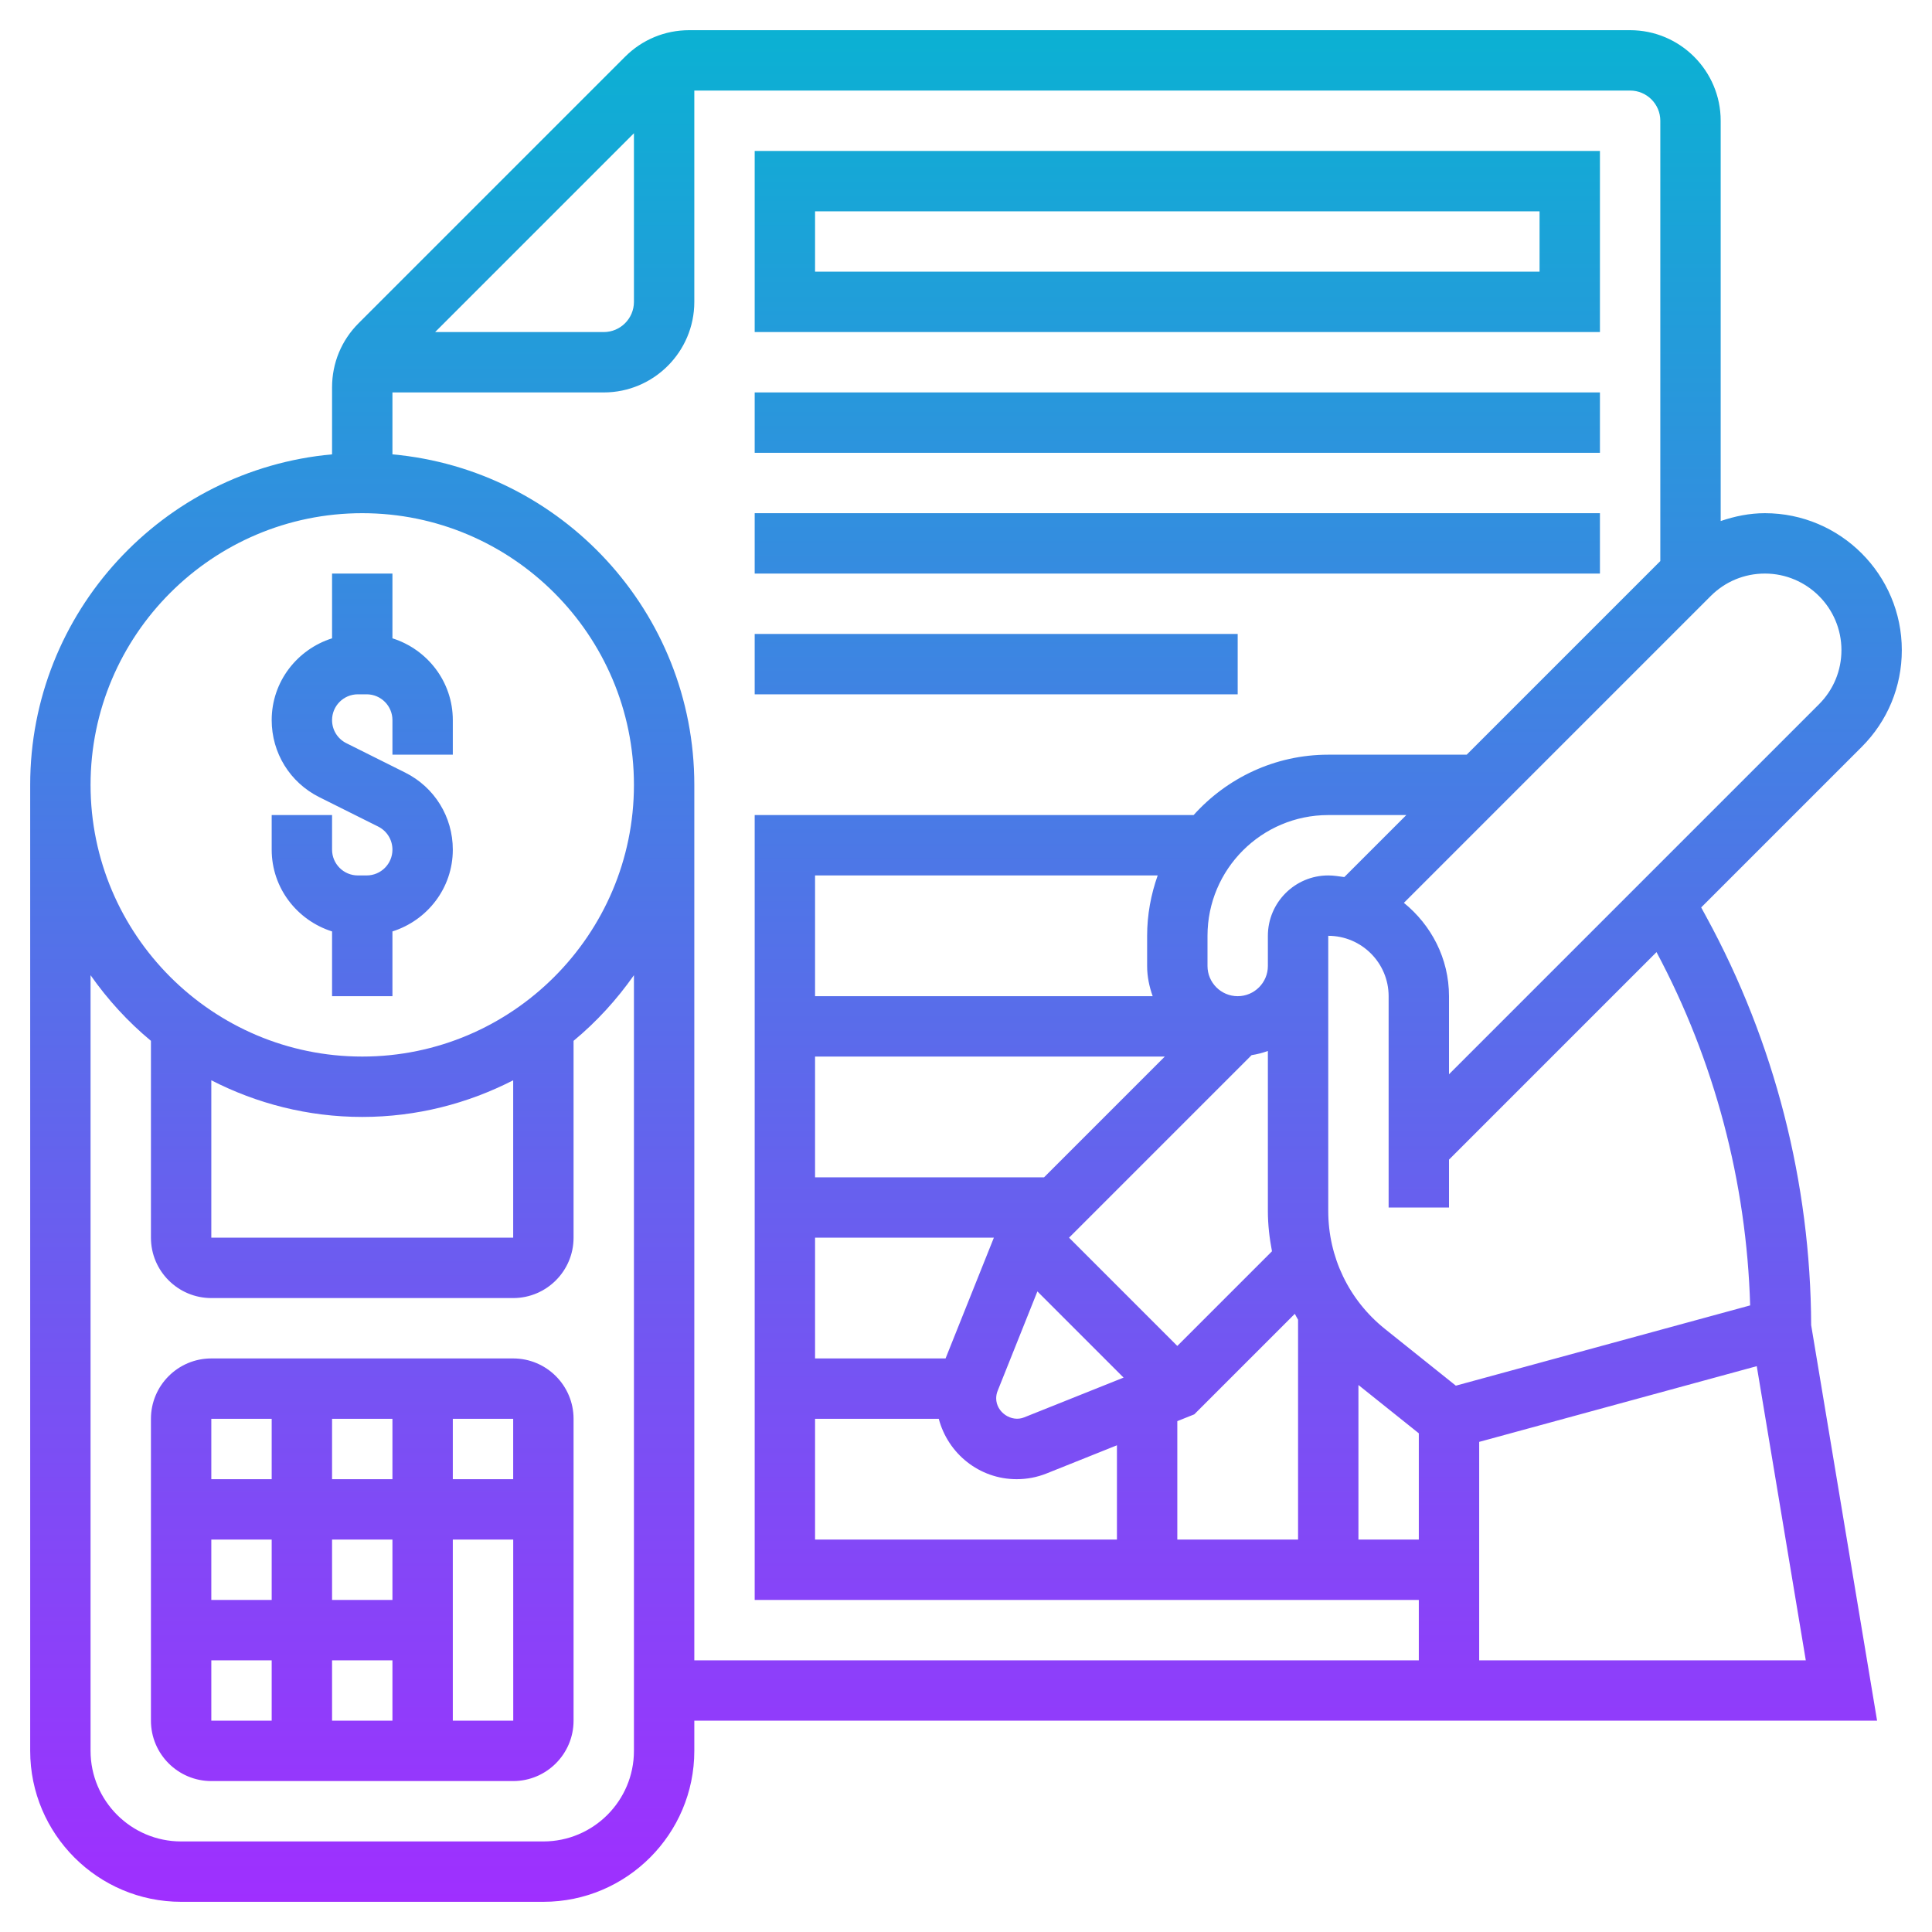 <svg id="Layer_5" enable-background="new 0 0 64 64" height="100%" viewBox="0 0 64 64" width="100%" xmlns="http://www.w3.org/2000/svg" xmlns:xlink="http://www.w3.org/1999/xlink"><linearGradient id="SVGID_1_" gradientUnits="userSpaceOnUse" x1="32" x2="32" y1="63" y2="1"><stop offset="0" stop-color="#9f2fff"/><stop offset="1" stop-color="#0bb1d3"/></linearGradient><path d="m58.464 17c-.508 0-.997.101-1.464.26v-13.26c0-1.654-1.346-3-3-3h-31.171c-.801 0-1.555.312-2.122.879l-8.828 8.828c-.567.566-.879 1.32-.879 2.122v2.222c-5.598.507-10 5.221-10 10.949v32c0 2.757 2.243 5 5 5h12c2.757 0 5-2.243 5-5v-1h24 1 14.181l-2.184-13.104c-.017-4.711-1.214-9.384-3.471-13.52l-.172-.316 5.318-5.318c.856-.856 1.328-1.995 1.328-3.206 0-2.501-2.035-4.536-4.536-4.536zm-37.464-12.586v5.586c0 .551-.449 1-1 1h-5.586zm-9 12.586c4.962 0 9 4.038 9 9s-4.038 9-9 9-9-4.038-9-9 4.038-9 9-9zm-5 18.786c1.502.77 3.199 1.214 5 1.214s3.498-.444 5-1.214v5.214h-10zm11 25.214h-12c-1.654 0-3-1.346-3-3v-25.695c.569.81 1.239 1.544 2 2.174v6.521c0 1.103.897 2 2 2h10c1.103 0 2-.897 2-2v-6.521c.761-.63 1.431-1.364 2-2.174v25.695c0 1.654-1.346 3-3 3zm5-6v-29c0-5.728-4.402-10.442-10-10.949v-2.051h7c1.654 0 3-1.346 3-3v-7h31c.551 0 1 .449 1 1v14.586l-6.414 6.414h-4.586c-1.771 0-3.36.776-4.46 2h-14.54v26h22v2zm21-26c-1.103 0-2 .897-2 2v1c0 .551-.449 1-1 1s-1-.449-1-1v-1c0-2.206 1.794-4 4-4h2.586l-2.054 2.054c-.176-.024-.35-.054-.532-.054zm3 22h-2v-5.12l2 1.6zm-8.816-18h-11.184v-4h11.35c-.222.627-.35 1.298-.35 2v1c0 .352.072.686.184 1zm3.952 8.45-3.136 3.136-3.586-3.586 6.047-6.047c.187-.029.366-.076.539-.138v5.3c0 .455.052.899.136 1.335zm-9.087 4.622 1.316-3.292 2.855 2.855-3.293 1.317c-.423.172-.927-.169-.927-.629 0-.087.016-.171.049-.251zm-6.049-11.072h11.586l-4 4h-7.586zm0 6h5.923l-1.6 4h-4.323zm0 6h4.098c.302 1.147 1.339 2 2.58 2 .343 0 .678-.064.994-.191l2.328-.932v3.123h-10zm12 .077.562-.225 3.33-3.33c.036.065.069.131.108.195v7.283h-4zm10 7.923v-7.236l9.195-2.508 1.624 9.744zm8.976-11.757-9.749 2.659-2.351-1.881c-1.192-.955-1.876-2.378-1.876-3.905v-8.116-1c1.103 0 2 .897 2 2v7h2v-1.586l6.874-6.874c1.923 3.6 2.984 7.624 3.102 11.703zm2.281-19.914-12.257 12.257v-2.586c0-1.252-.59-2.358-1.494-3.092l10.165-10.165c.479-.479 1.116-.743 1.793-.743 1.398 0 2.536 1.138 2.536 2.536 0 .677-.264 1.314-.743 1.793zm-51.257 4.817v-1.146h2v1.146c0 .471.383.854.854.854h.292c.471 0 .854-.383.854-.854 0-.326-.181-.619-.473-.765l-1.95-.974c-.973-.487-1.577-1.466-1.577-2.553 0-1.274.845-2.343 2-2.709v-2.145h2v2.145c1.155.366 2 1.435 2 2.709v1.146h-2v-1.146c0-.471-.383-.854-.854-.854h-.292c-.471 0-.854.383-.854.854 0 .326.181.619.473.765l1.95.974c.973.487 1.577 1.466 1.577 2.553 0 1.274-.845 2.343-2 2.709v2.145h-2v-2.145c-1.155-.366-2-1.435-2-2.709zm8 16.854h-10c-1.103 0-2 .897-2 2v10c0 1.103.897 2 2 2h10c1.103 0 2-.897 2-2v-10c0-1.103-.897-2-2-2zm0 4h-2v-2h2zm-4 8h-2v-2h2zm0-4h-2v-2h2zm-4 0h-2v-2h2zm2-4v-2h2v2zm-2-2v2h-2v-2zm-2 8h2v2h-2zm8 2v-6h2.001l.001 6zm38-52h-28v6h28zm-2 4h-24v-2h24zm2 6h-28v-2h28zm0 4h-28v-2h28zm-12 4h-16v-2h16z" fill="url(#SVGID_1_)"/></svg>